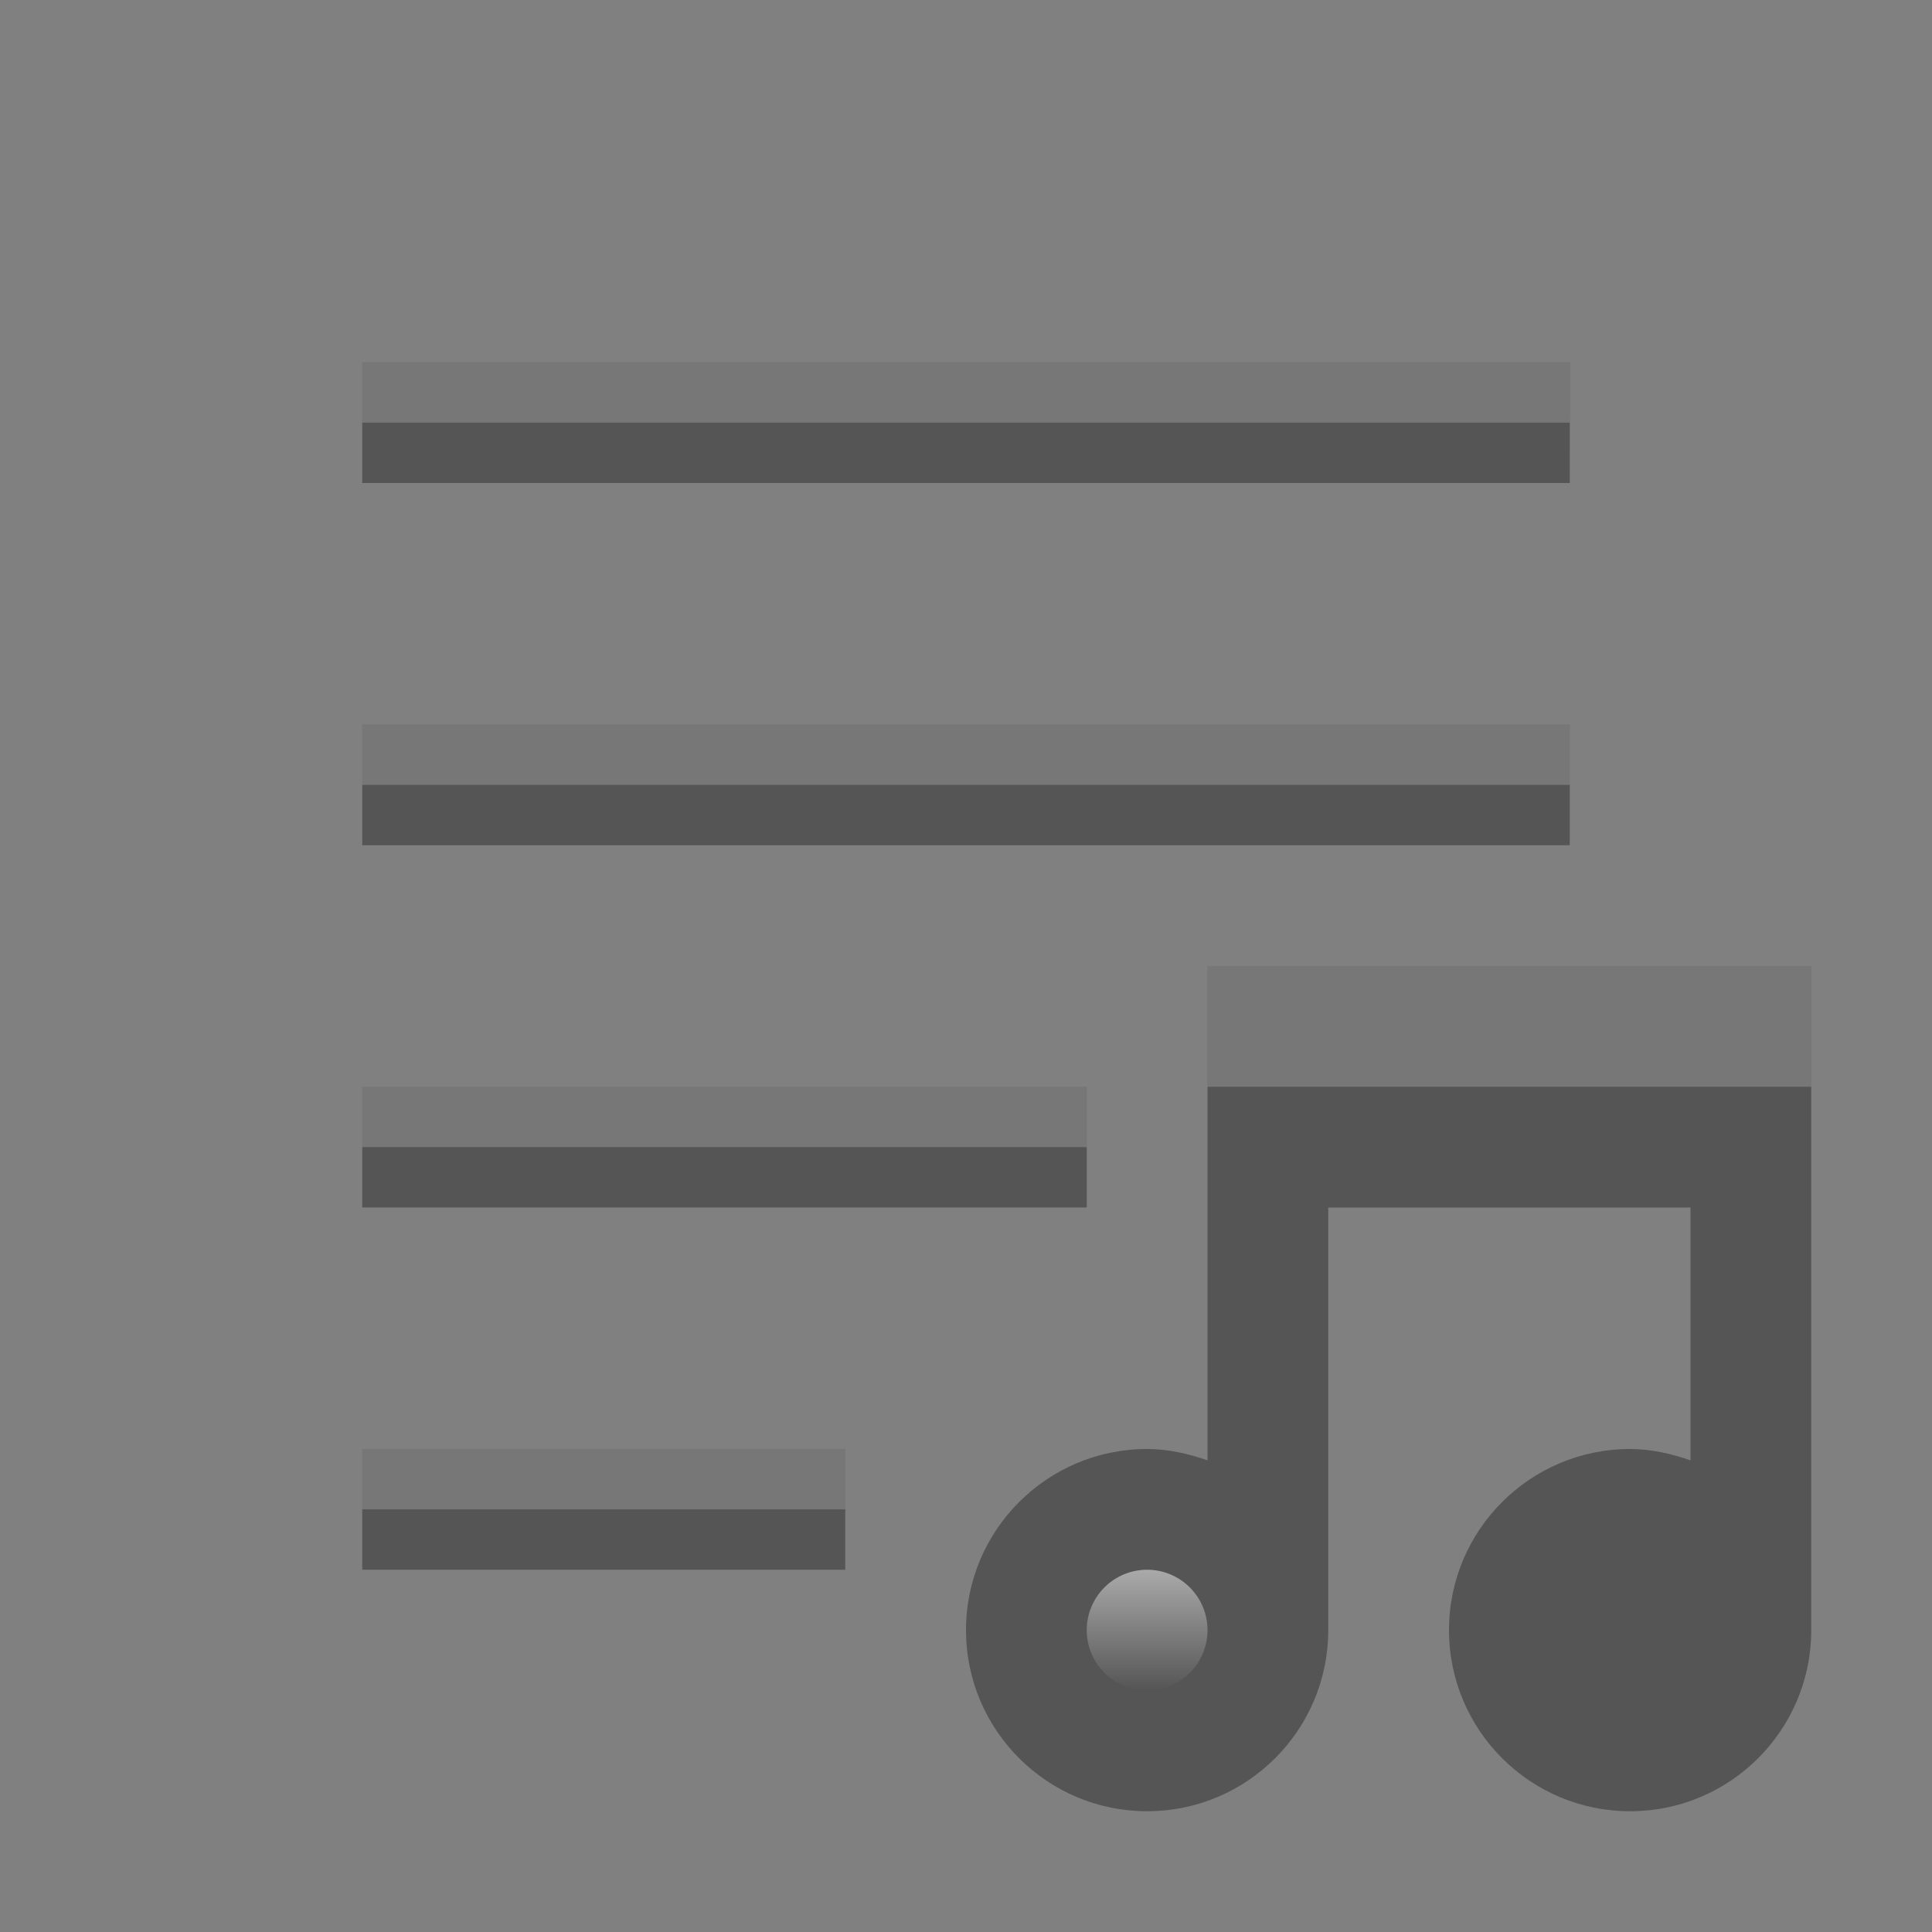 <?xml version="1.0" encoding="UTF-8" standalone="no"?>
<!-- Created with Inkscape (http://www.inkscape.org/) -->
<svg id="svg5400" xmlns:rdf="http://www.w3.org/1999/02/22-rdf-syntax-ns#" xmlns="http://www.w3.org/2000/svg" height="16px" width="16px" version="1.1" xmlns:cc="http://creativecommons.org/ns#" xmlns:xlink="http://www.w3.org/1999/xlink" xmlns:dc="http://purl.org/dc/elements/1.1/">
 <rect width="100%" height="100%" fill="#808080" stroke="none"/>
 <defs id="defs5402">
  <linearGradient id="linearGradient7223">
   <stop id="stop7225" style="stop-color:#fff" offset="0"/>
   <stop id="stop7227" style="stop-color:#fff;stop-opacity:0" offset="1"/>
  </linearGradient>
  <linearGradient id="linearGradient7229" y2="13.5" xlink:href="#linearGradient7223" gradientUnits="userSpaceOnUse" x2="10" y1="13.5" x1="9"/>
 </defs>
 <g id="layer1">
  <path id="rect7356-3" style="color:#bebebe;fill:#555" d="m3 3-0 1 10 0l0.001-1z"/>
  <path id="path6091-3" d="m3 6-0 1h10v-1z" style="color:#bebebe;fill:#555"/>
  <path id="path6094-6" style="color:#bebebe;fill:#555" d="m3 9-0 1h6l0-1z"/>
  <path id="path6097-0" d="m3 12-0 1 4 0l0-1z" style="color:#bebebe;fill:#555"/>
  <path id="path6113-7" style="color:#000000;enable-background:new;fill:#555" d="m10 8v2 2.094c-0.154-0.054-0.327-0.094-0.5-0.094-0.828 0-1.5 0.672-1.5 1.5s0.672 1.5 1.5 1.5 1.5-0.672 1.5-1.5v-3.5h3v2.094c-0.154-0.054-0.327-0.094-0.5-0.094-0.828 0-1.5 0.672-1.5 1.5s0.672 1.5 1.5 1.5 1.5-0.672 1.5-1.5v-5.5h-1-3-1z"/>
  <path id="path7219" style="opacity:.5;fill:url(#linearGradient7229)" d="m10 13.5a0.5 0.5 0 1 1 -1 0 0.5 0.5 0 1 1 1 0z" transform="matrix(0,1,-1,0,23,4)"/>
  <path id="path7221" style="opacity:.5;fill:url(#linearGradient7229)" d="m10 13.5a0.5 0.5 0 1 1 -1 0 0.5 0.5 0 1 1 1 0z" transform="matrix(0,1,-1,0,27,4)"/>
  <path id="path7233" style="opacity:.2;color:#bebebe;fill:#fff" d="m3 3v0.5h10v-0.5h-10zm0 3v0.5h10v-0.5h-10zm0 3v0.5h6v-0.5h-6zm0 3v0.5h4v-0.5h-4z"/>
  <rect id="rect7245" style="opacity:.2;fill:#fff" height="1" width="5" y="8" x="10"/>
 </g>
</svg>
